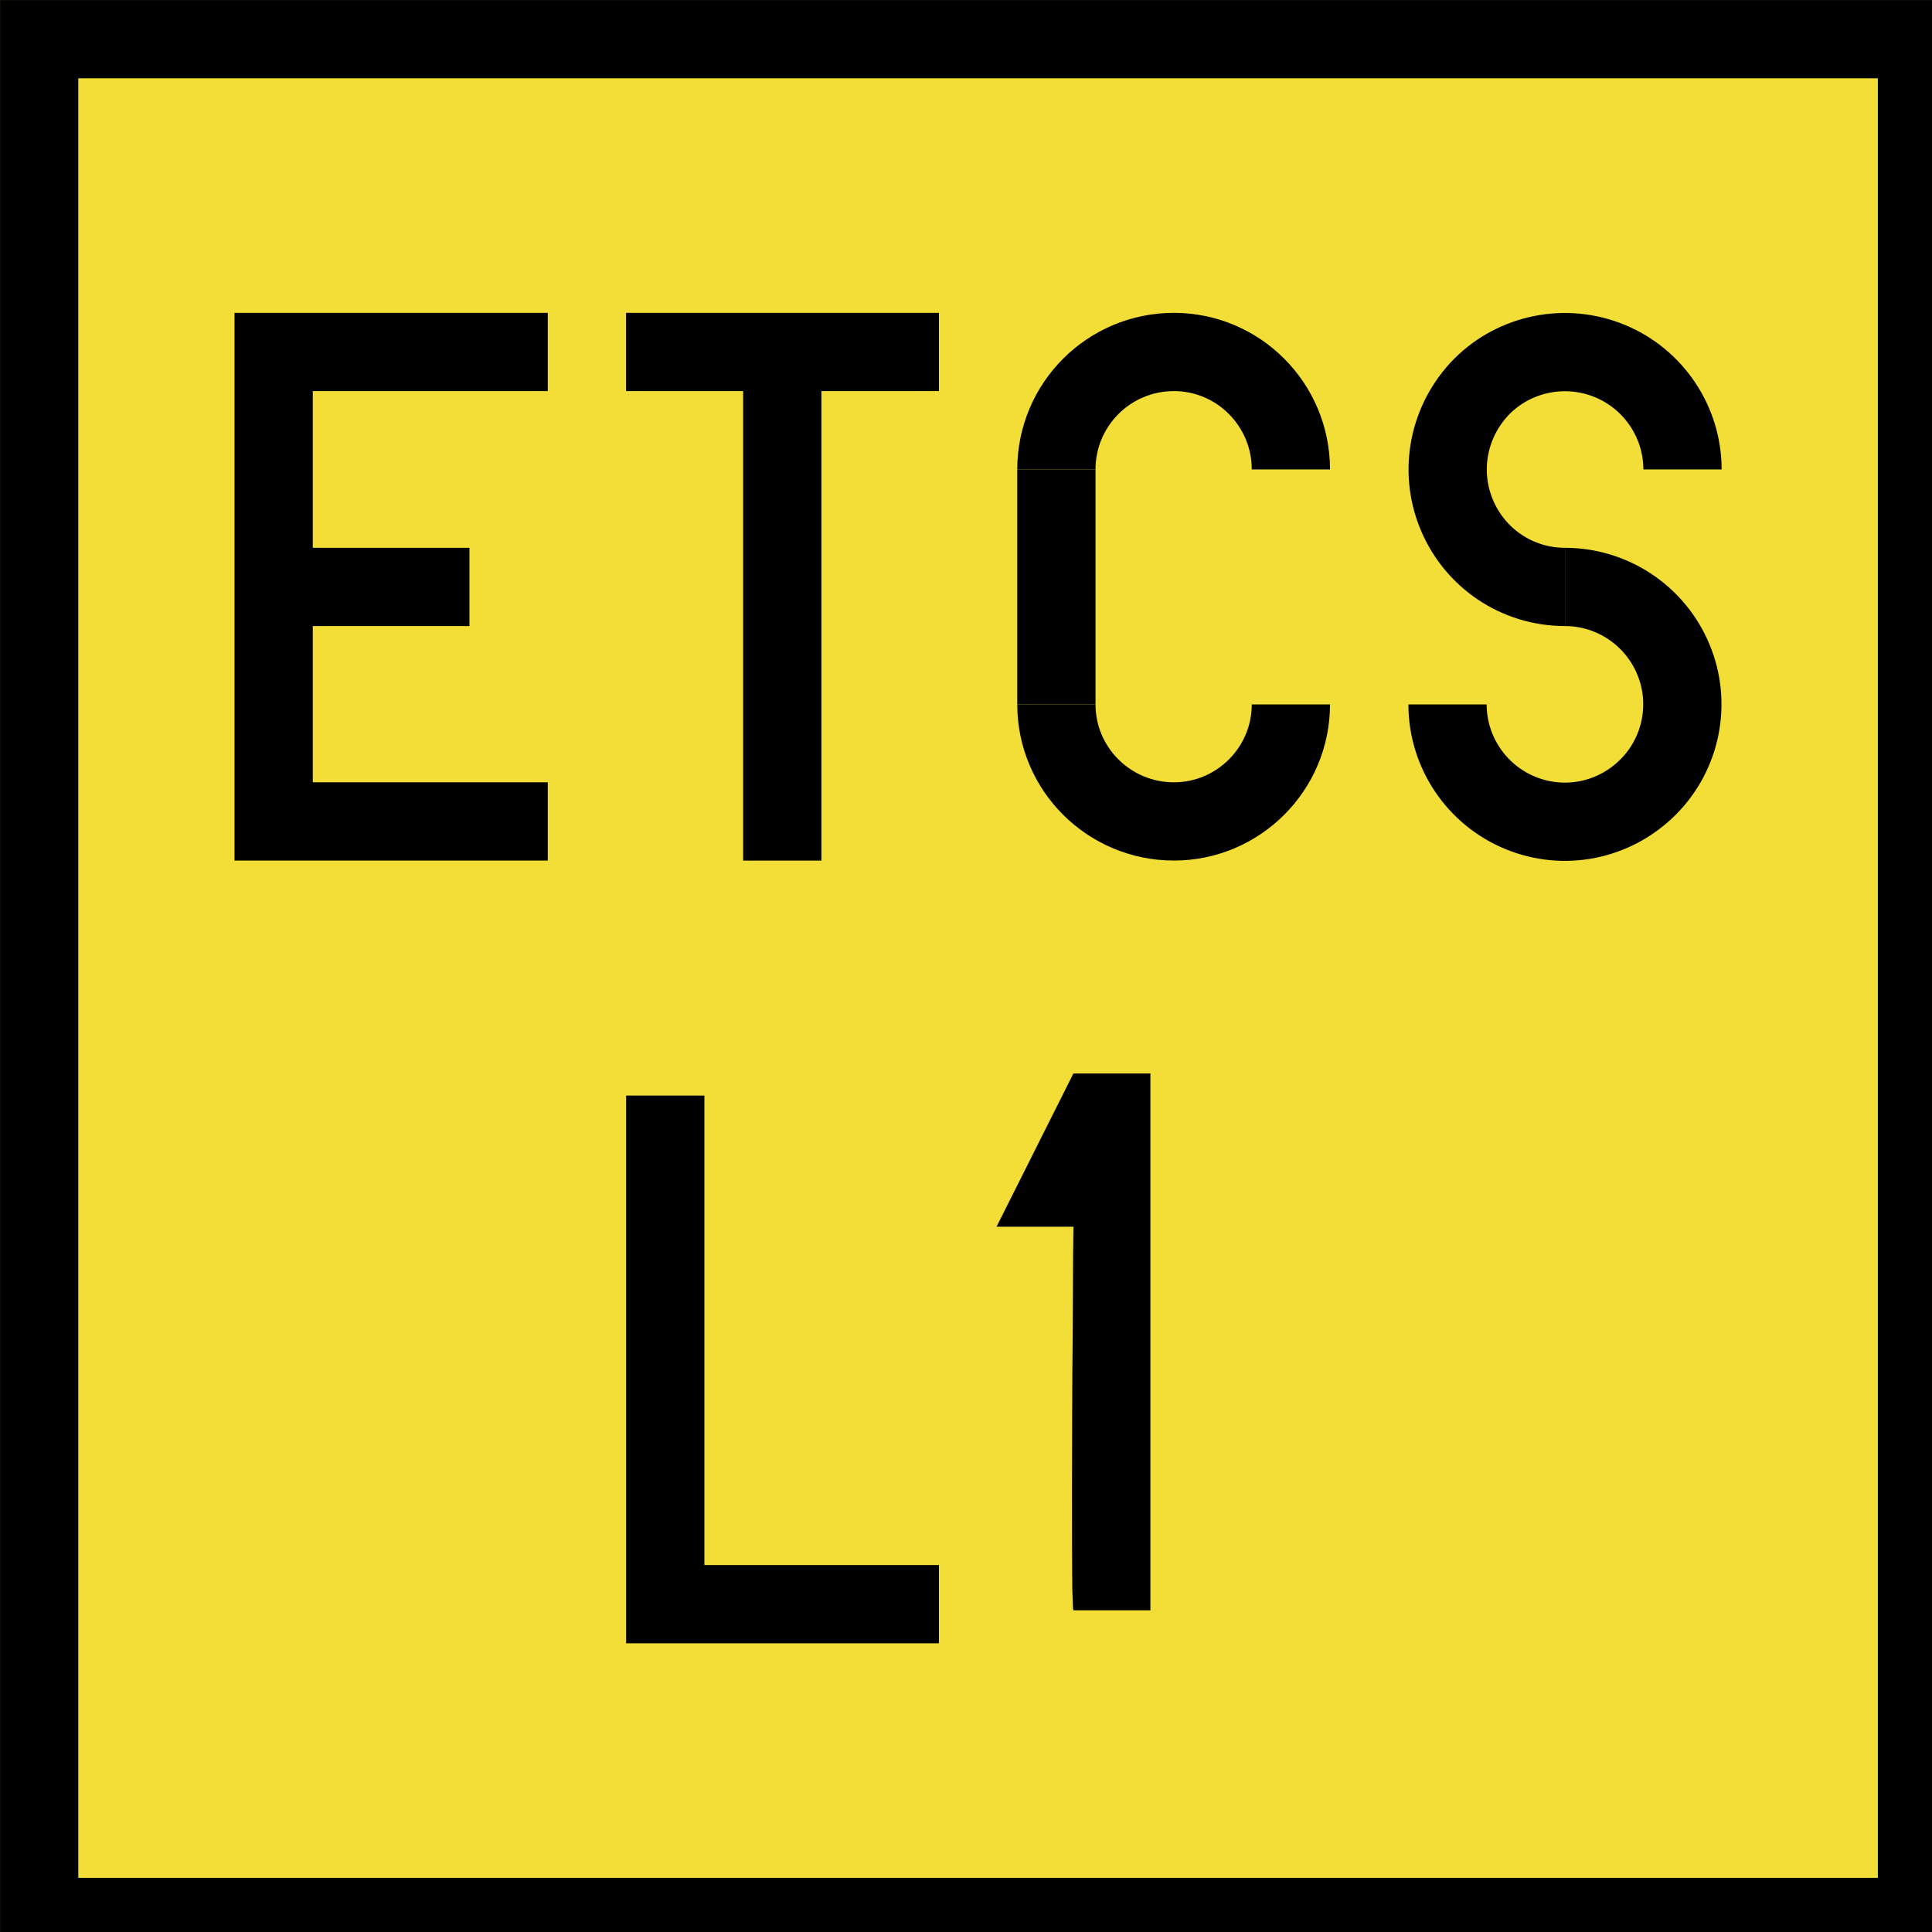<?xml version="1.0" encoding="UTF-8"?>
<svg xmlns="http://www.w3.org/2000/svg" xmlns:xlink="http://www.w3.org/1999/xlink" width="16" height="16" viewBox="0 0 16 16">
<rect x="-1.6" y="-1.6" width="19.2" height="19.2" fill="rgb(95.294%, 87.059%, 21.961%)" fill-opacity="1"/>
<path fill="none" stroke-width="0.265" stroke-linecap="butt" stroke-linejoin="miter" stroke="rgb(0%, 0%, 0%)" stroke-opacity="1" stroke-miterlimit="4" d="M 0 0 L 2267.717 0 L 2267.717 2267.717 L 0 2267.717 Z M 0 0 " transform="matrix(0.007, 0, 0, 0.007, 0, 0)"/>
<path fill="none" stroke-width="24" stroke-linecap="butt" stroke-linejoin="miter" stroke="rgb(0%, 0%, 0%)" stroke-opacity="1" stroke-miterlimit="4" d="M 168.018 107.959 L 83.936 107.959 L 83.936 180.029 L 143.994 180.029 L 83.936 180.029 L 83.936 251.953 L 168.018 251.953 " transform="matrix(0.027, 0, 0, 0.027, 0, 0)"/>
<path fill="none" stroke-width="24" stroke-linecap="butt" stroke-linejoin="miter" stroke="rgb(0%, 0%, 0%)" stroke-opacity="1" stroke-miterlimit="4" d="M 192.041 107.959 L 287.988 107.959 L 239.941 107.959 L 239.941 263.965 " transform="matrix(0.027, 0, 0, 0.027, 0, 0)"/>
<path fill="none" stroke-width="24" stroke-linecap="butt" stroke-linejoin="miter" stroke="rgb(0%, 0%, 0%)" stroke-opacity="1" stroke-miterlimit="4" d="M 324.023 143.994 L 324.023 216.064 " transform="matrix(0.027, 0, 0, 0.027, 0, 0)"/>
<path fill="none" stroke-width="24" stroke-linecap="butt" stroke-linejoin="miter" stroke="rgb(0%, 0%, 0%)" stroke-opacity="1" stroke-miterlimit="4" d="M 480.029 180.029 C 465.381 180.029 452.344 171.24 446.777 157.764 C 441.211 144.287 444.287 128.906 454.541 118.506 C 464.795 108.252 480.322 105.176 493.799 110.742 C 507.275 116.309 516.064 129.492 516.064 143.994 " transform="matrix(0.027, 0, 0, 0.027, 0, 0)"/>
<path fill="none" stroke-width="24" stroke-linecap="butt" stroke-linejoin="miter" stroke="rgb(0%, 0%, 0%)" stroke-opacity="1" stroke-miterlimit="4" d="M -480.029 -180.029 C -494.531 -180.029 -507.715 -188.818 -513.281 -202.295 C -518.848 -215.625 -515.771 -231.152 -505.518 -241.406 C -495.117 -251.807 -479.736 -254.883 -466.26 -249.316 C -452.783 -243.75 -443.994 -230.566 -443.994 -216.064 " transform="matrix(-0.027, 0, 0, -0.027, 0, 0)"/>
<path fill="none" stroke-width="24" stroke-linecap="butt" stroke-linejoin="miter" stroke="rgb(0%, 0%, 0%)" stroke-opacity="1" stroke-miterlimit="4" d="M 324.023 143.994 C 324.023 124.072 340.137 107.959 360.059 107.959 C 379.834 107.959 395.947 124.072 395.947 143.994 " transform="matrix(0.027, 0, 0, 0.027, 0, 0)"/>
<path fill="none" stroke-width="24" stroke-linecap="butt" stroke-linejoin="miter" stroke="rgb(0%, 0%, 0%)" stroke-opacity="1" stroke-miterlimit="4" d="M -395.947 -216.064 C -395.947 -235.84 -379.834 -251.953 -360.059 -251.953 C -340.137 -251.953 -324.023 -235.84 -324.023 -216.064 " transform="matrix(-0.027, 0, 0, -0.027, 0, 0)"/>
<path fill="none" stroke-width="24" stroke-linecap="butt" stroke-linejoin="miter" stroke="rgb(0%, 0%, 0%)" stroke-opacity="1" stroke-miterlimit="4" d="M 287.988 492.041 L 204.053 492.041 L 204.053 336.035 " transform="matrix(0.027, 0, 0, 0.027, 0, 0)"/>
<path fill-rule="nonzero" fill="rgb(0%, 0%, 0%)" fill-opacity="1" stroke-width="0.265" stroke-linecap="butt" stroke-linejoin="miter" stroke="rgb(0%, 0%, 0%)" stroke-opacity="1" stroke-miterlimit="4" d="M 1360.851 1905.081 L 1360.851 1270.054 L 1270.054 1270.054 L 1179.257 1451.095 L 1270.054 1451.095 C 1270.054 1451.095 1266.179 1900.098 1270.054 1905.081 L 1360.851 1905.081 " transform="matrix(0.007, 0, 0, 0.007, 0, 0)"/>
<path fill="none" stroke-width="24" stroke-linecap="butt" stroke-linejoin="miter" stroke="rgb(0%, 0%, 0%)" stroke-opacity="1" stroke-miterlimit="4" d="M 12.012 12.012 L 587.988 12.012 L 587.988 587.988 L 12.012 587.988 Z M 12.012 12.012 " transform="matrix(0.027, 0, 0, 0.027, 0, 0)"/>
</svg>
